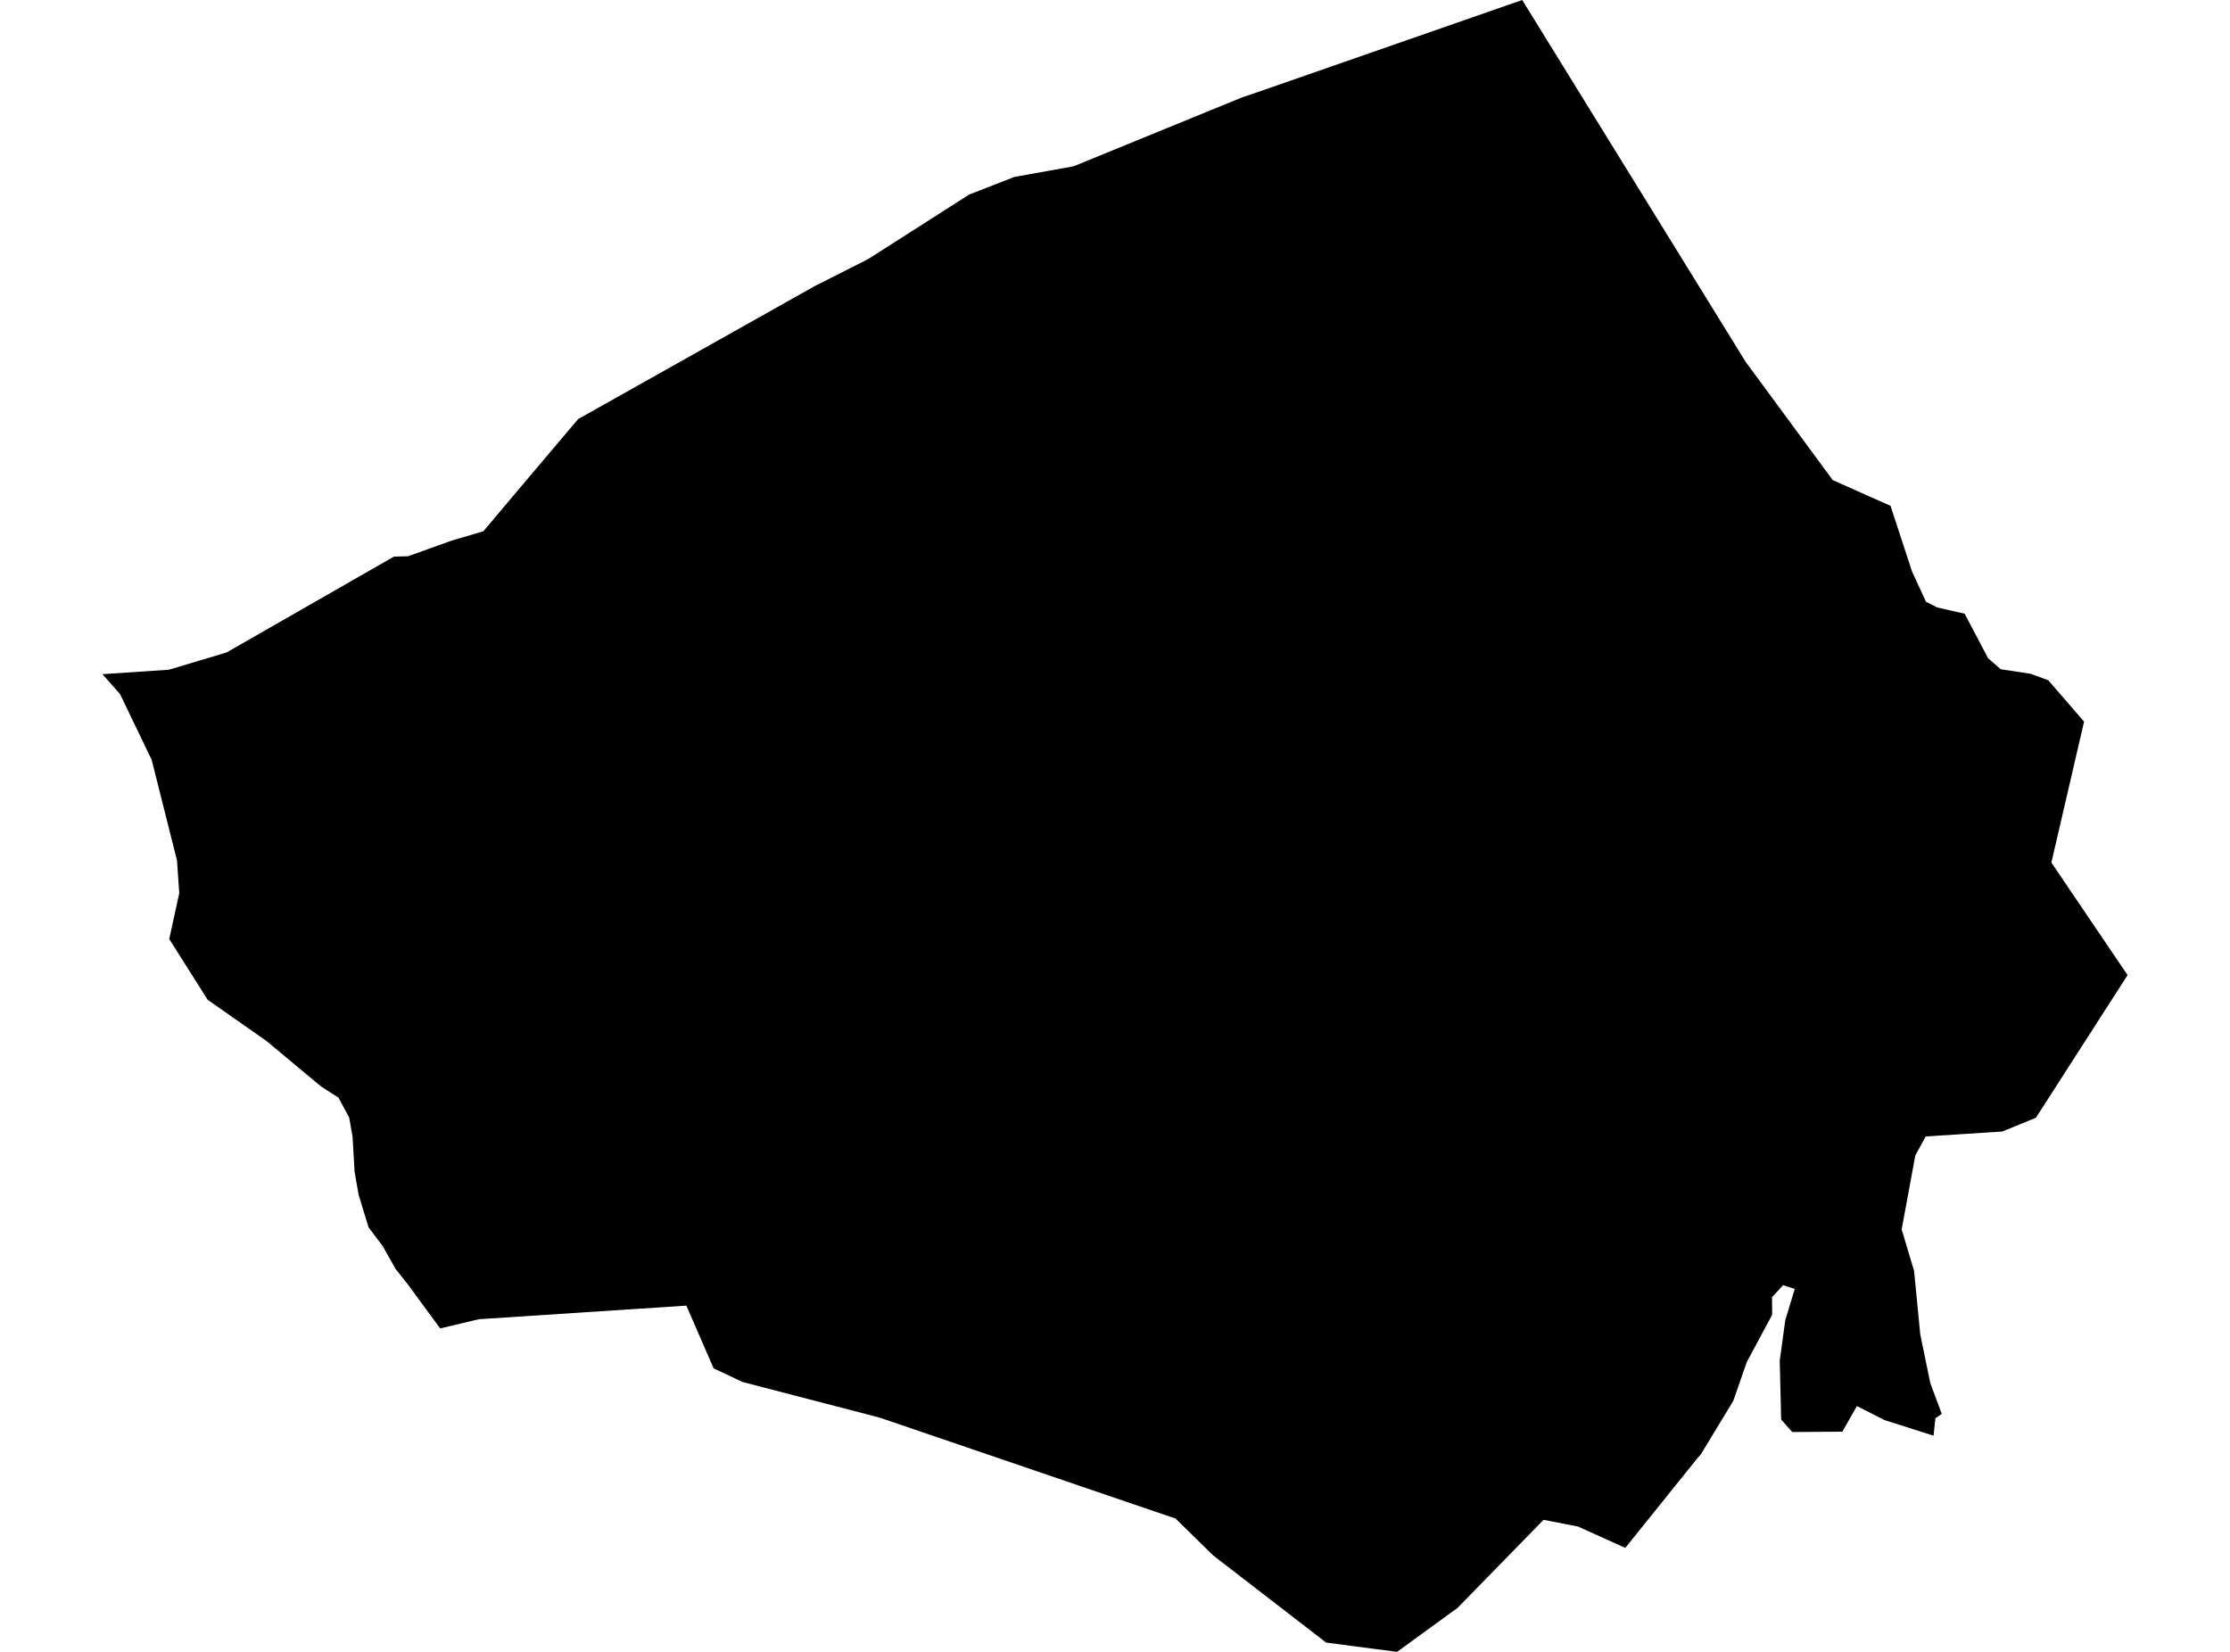 <?xml version='1.0'?>
<svg  baseProfile = 'tiny' width = '540' height = '400' stroke-linecap = 'round' stroke-linejoin = 'round' version='1.1' xmlns='http://www.w3.org/2000/svg'>
<path id='0827101001' title='0827101001'  d='M 422.639 87.497 422.639 87.519 443.794 116.245 452.793 120.268 457.789 122.475 463.024 138.438 466.377 145.706 469.059 147.069 469.081 147.091 475.743 148.605 481.41 159.377 484.482 162.059 491.728 163.162 495.99 164.72 504.664 174.735 504.144 176.985 496.747 208.869 515.198 236.124 502.63 255.678 493.005 270.668 484.828 274 466.312 275.189 463.803 279.775 460.493 297.707 463.5 307.744 464.992 323.102 467.415 334.869 470.205 342.375 468.67 343.413 468.215 347.653 456.318 343.868 449.656 340.472 446.13 346.68 433.995 346.766 431.313 343.738 430.967 329.483 432.308 319.706 434.601 312.113 431.789 311.205 429.107 314.103 429.128 318.386 422.985 329.829 419.719 339.217 411.888 352.131 410.893 353.277 393.567 374.822 382.124 369.652 373.775 368.029 352.944 389.358 338.3 400 321.125 397.75 293.762 376.639 284.677 367.727 213.035 343.284 179.831 334.653 172.801 331.343 166.204 316.158 115.977 319.446 106.589 321.674 98.78 311.053 95.773 307.246 92.68 301.752 89.241 297.188 86.84 289.314 85.866 283.777 85.369 275.189 84.547 270.582 81.951 265.78 77.755 263.098 64.517 252.066 50.283 242.094 40.982 227.385 43.405 216.288 42.864 208.35 36.721 183.971 29.063 168.073 24.802 163.249 40.917 162.167 54.869 157.993 95.384 134.783 98.823 134.696 109.228 130.954 117.058 128.639 127.939 115.726 140.009 101.471 197.396 69.219 210.201 62.751 234.687 47.112 245.611 42.851 259.952 40.277 300.727 23.599 304.685 22.258 368.605 0 422.639 87.497 Z' />
</svg>